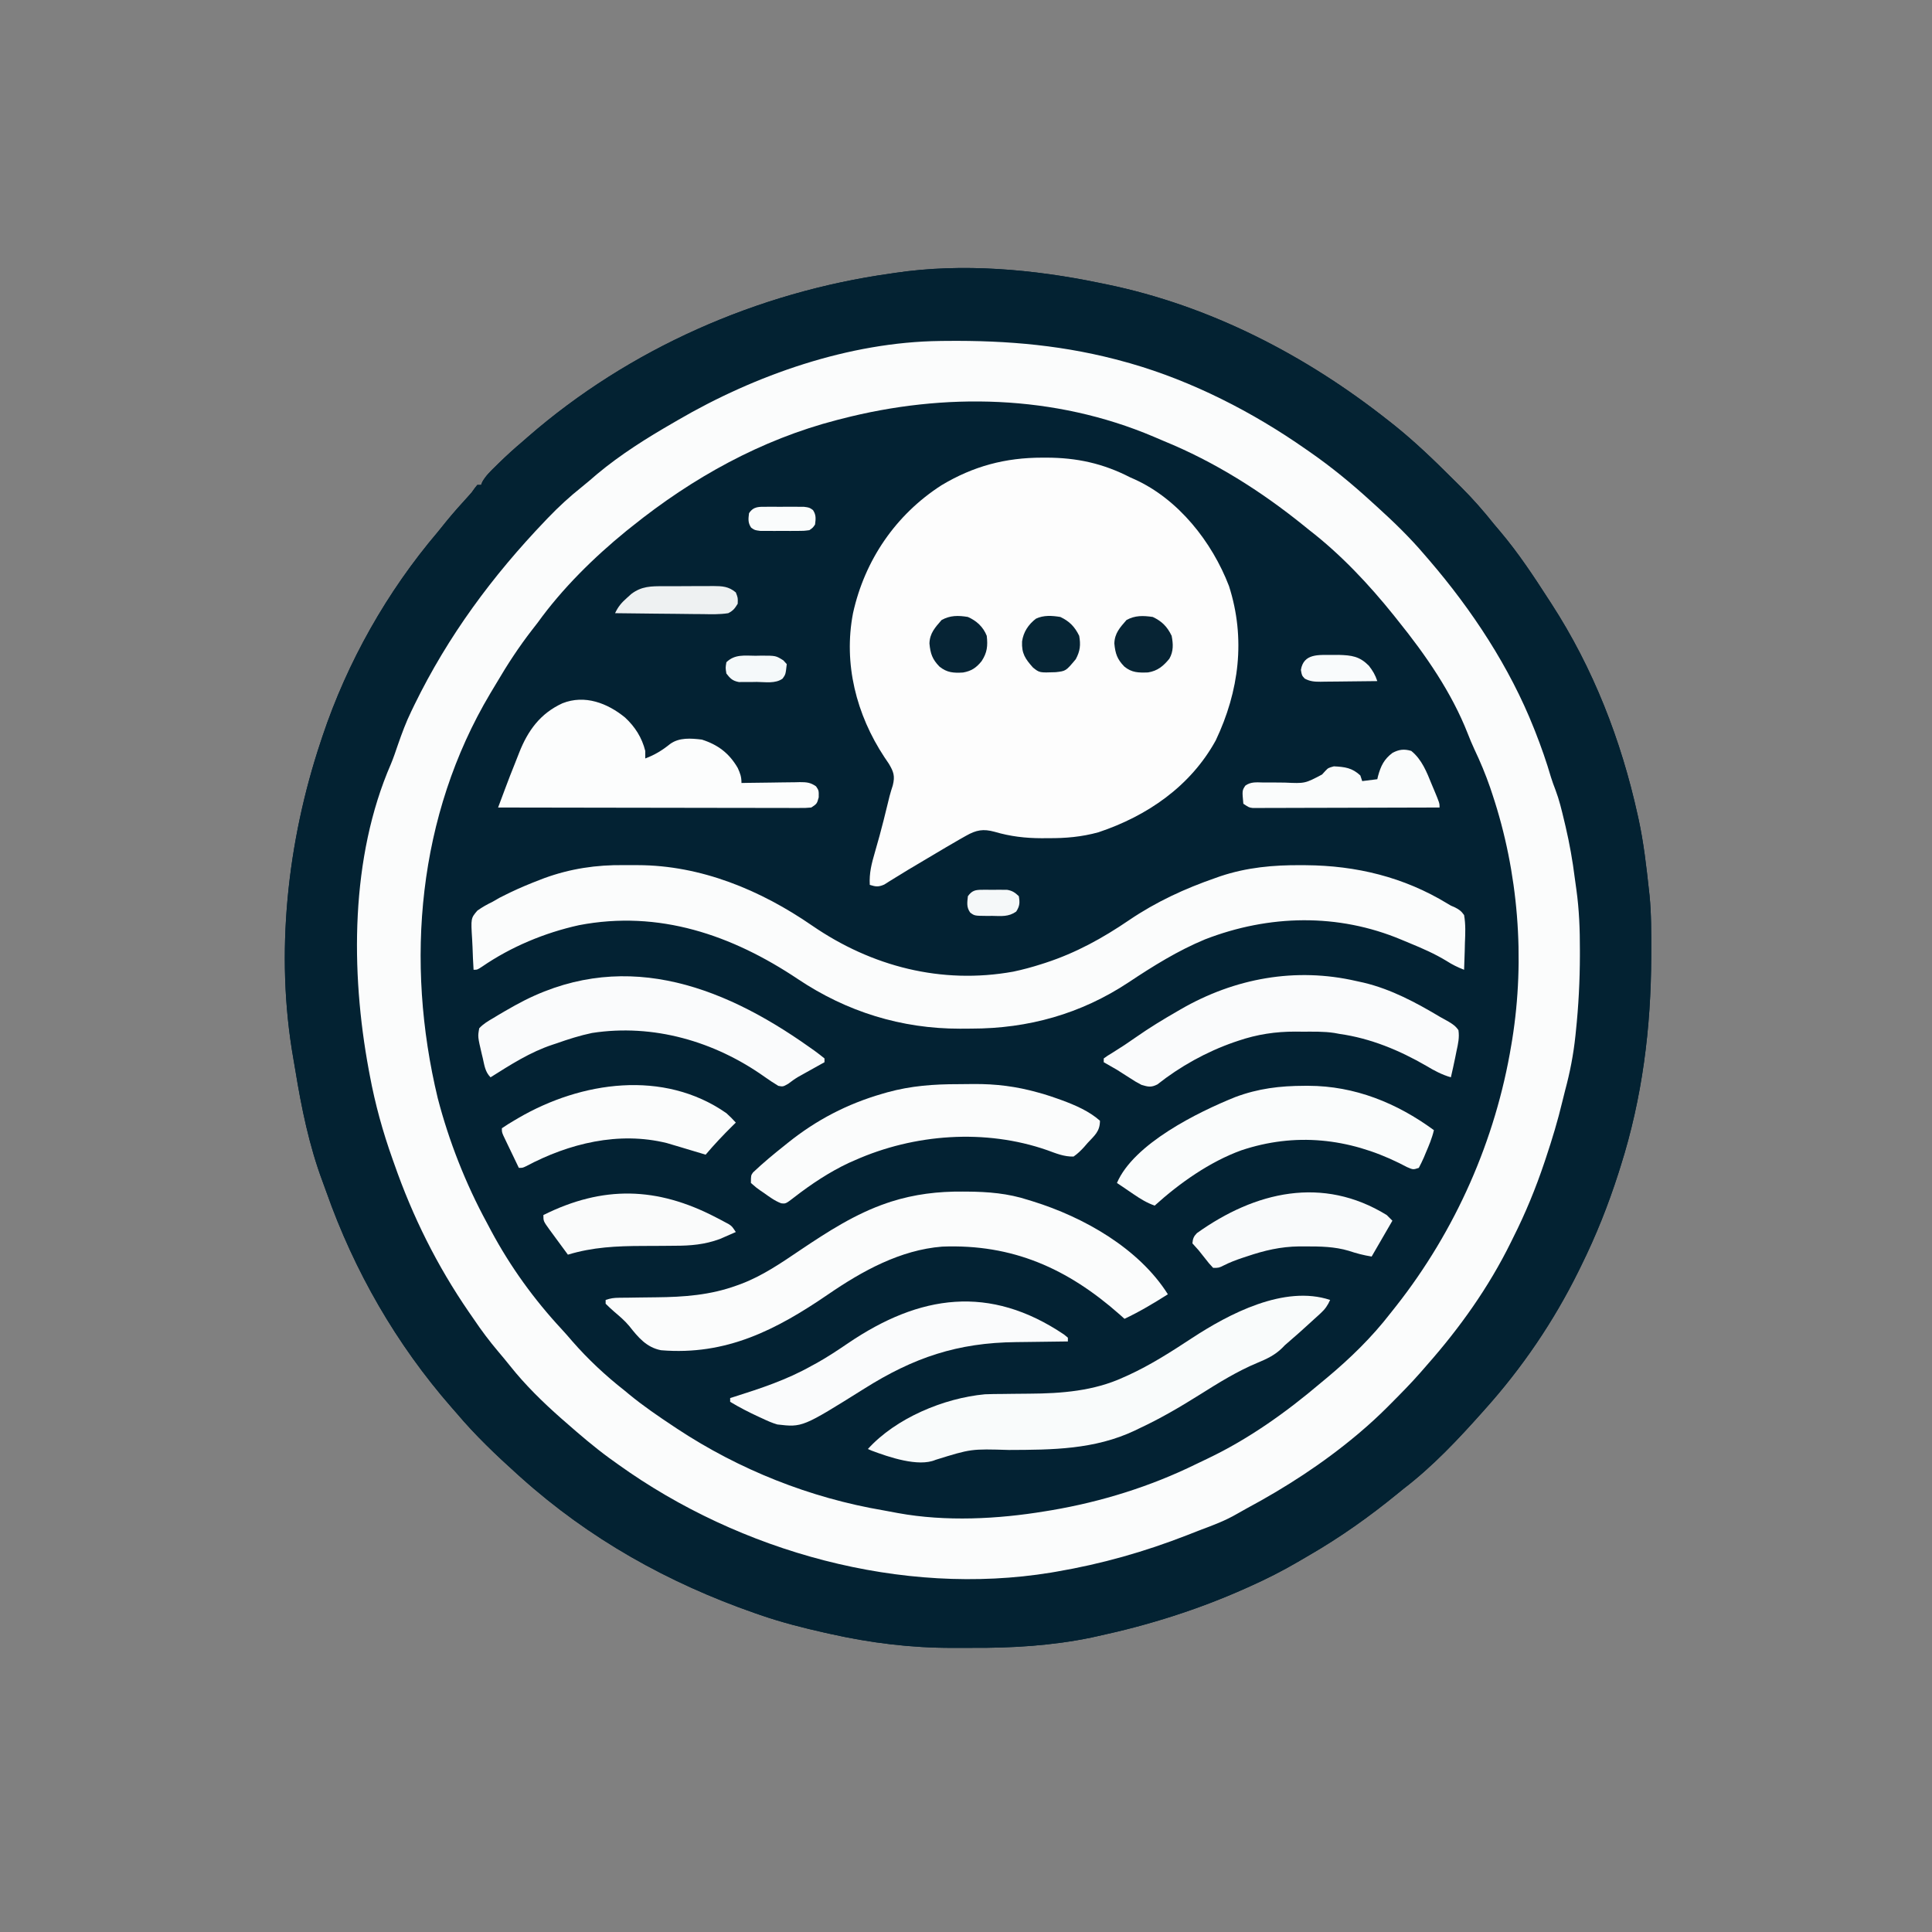 <?xml version="1.0" encoding="UTF-8"?>
<svg version="1.1" xmlns="http://www.w3.org/2000/svg" width="1024" height="1024">
    <rect width="100%" height="100%" fill="#808080" stroke="none"/>
    <path d="M0 0 C1.091 0.222 2.182 0.443 3.306 0.672 C58.363 11.991 109.116 38.294 153 73 C154.018 73.803 155.037 74.606 156.086 75.434 C166.884 84.112 176.878 93.691 186.665 103.479 C188.192 105.005 189.728 106.522 191.264 108.039 C197.628 114.368 203.408 120.967 209 128 C210.048 129.248 211.101 130.492 212.16 131.73 C221.792 143.135 229.92 155.467 238 168 C238.427 168.656 238.853 169.312 239.292 169.988 C261.473 204.218 276.239 242.266 285 282 C285.16 282.722 285.321 283.444 285.486 284.188 C288.188 296.636 289.629 309.347 291 322 C291.099 322.89 291.199 323.78 291.301 324.697 C292.263 334.486 292.201 344.298 292.188 354.125 C292.186 355.06 292.185 355.995 292.184 356.958 C292.086 394.82 287.453 431.825 276 468 C275.427 469.817 275.427 469.817 274.843 471.67 C269.399 488.694 262.922 504.982 255 521 C254.561 521.896 254.122 522.792 253.669 523.716 C240.543 550.289 223.797 574.949 204 597 C203.55 597.506 203.101 598.012 202.638 598.533 C189.811 612.929 176.326 627.259 161 639 C159.877 639.908 158.758 640.82 157.641 641.734 C142.755 653.892 127.337 664.839 110.683 674.451 C108.713 675.588 106.749 676.737 104.79 677.893 C96.542 682.725 88.103 686.972 79.375 690.875 C78.714 691.172 78.053 691.47 77.371 691.776 C52.018 703.137 25.948 711.326 -1.188 717.188 C-2.795 717.545 -2.795 717.545 -4.435 717.909 C-25.278 722.231 -46.404 723.505 -67.644 723.391 C-71.197 723.375 -74.75 723.391 -78.303 723.41 C-100.303 723.43 -121.551 720.796 -143 716 C-143.873 715.806 -144.746 715.613 -145.645 715.414 C-157.275 712.81 -168.733 709.901 -180 706 C-180.945 705.674 -181.89 705.349 -182.864 705.013 C-228.916 688.969 -270.675 665.611 -307 633 C-307.556 632.501 -308.113 632.003 -308.686 631.489 C-320.032 621.277 -331.16 610.685 -341 599 C-341.866 598.011 -342.733 597.023 -343.625 596.004 C-372.968 562.456 -395.229 523.719 -410.049 481.676 C-410.689 479.876 -411.343 478.081 -412.011 476.291 C-419.151 457.163 -423.212 437.251 -426.483 417.148 C-426.823 415.079 -427.175 413.011 -427.54 410.945 C-437.262 355.537 -430.708 296.082 -413 243 C-412.685 242.045 -412.369 241.091 -412.044 240.107 C-398.884 200.811 -377.864 163.59 -351 132 C-349.435 130.064 -347.873 128.127 -346.312 126.188 C-342.658 121.728 -338.847 117.436 -334.945 113.191 C-332.973 111.047 -332.973 111.047 -331.367 108.715 C-330.916 108.149 -330.465 107.583 -330 107 C-329.34 107 -328.68 107 -328 107 C-327.786 106.46 -327.572 105.92 -327.352 105.363 C-325.514 102.15 -323.003 99.751 -320.375 97.188 C-319.832 96.652 -319.288 96.116 -318.728 95.565 C-314.619 91.542 -310.395 87.708 -306 84 C-304.658 82.824 -304.658 82.824 -303.289 81.625 C-249.577 34.835 -181.354 4.847 -111 -5 C-110.23 -5.117 -109.461 -5.234 -108.668 -5.355 C-72.96 -10.691 -35.095 -7.3 0 0 Z " fill="#032233" transform="translate(583,150)"/>
    <path d="M0 0 C1.091 0.222 2.182 0.443 3.306 0.672 C58.363 11.991 109.116 38.294 153 73 C154.018 73.803 155.037 74.606 156.086 75.434 C166.884 84.112 176.878 93.691 186.665 103.479 C188.192 105.005 189.728 106.522 191.264 108.039 C197.628 114.368 203.408 120.967 209 128 C210.048 129.248 211.101 130.492 212.16 131.73 C221.792 143.135 229.92 155.467 238 168 C238.427 168.656 238.853 169.312 239.292 169.988 C261.473 204.218 276.239 242.266 285 282 C285.16 282.722 285.321 283.444 285.486 284.188 C288.188 296.636 289.629 309.347 291 322 C291.099 322.89 291.199 323.78 291.301 324.697 C292.263 334.486 292.201 344.298 292.188 354.125 C292.186 355.06 292.185 355.995 292.184 356.958 C292.086 394.82 287.453 431.825 276 468 C275.427 469.817 275.427 469.817 274.843 471.67 C269.399 488.694 262.922 504.982 255 521 C254.561 521.896 254.122 522.792 253.669 523.716 C240.543 550.289 223.797 574.949 204 597 C203.55 597.506 203.101 598.012 202.638 598.533 C189.811 612.929 176.326 627.259 161 639 C159.877 639.908 158.758 640.82 157.641 641.734 C142.755 653.892 127.337 664.839 110.683 674.451 C108.713 675.588 106.749 676.737 104.79 677.893 C96.542 682.725 88.103 686.972 79.375 690.875 C78.714 691.172 78.053 691.47 77.371 691.776 C52.018 703.137 25.948 711.326 -1.188 717.188 C-2.795 717.545 -2.795 717.545 -4.435 717.909 C-25.278 722.231 -46.404 723.505 -67.644 723.391 C-71.197 723.375 -74.75 723.391 -78.303 723.41 C-100.303 723.43 -121.551 720.796 -143 716 C-143.873 715.806 -144.746 715.613 -145.645 715.414 C-157.275 712.81 -168.733 709.901 -180 706 C-180.945 705.674 -181.89 705.349 -182.864 705.013 C-228.916 688.969 -270.675 665.611 -307 633 C-307.556 632.501 -308.113 632.003 -308.686 631.489 C-320.032 621.277 -331.16 610.685 -341 599 C-341.866 598.011 -342.733 597.023 -343.625 596.004 C-372.968 562.456 -395.229 523.719 -410.049 481.676 C-410.689 479.876 -411.343 478.081 -412.011 476.291 C-419.151 457.163 -423.212 437.251 -426.483 417.148 C-426.823 415.079 -427.175 413.011 -427.54 410.945 C-437.262 355.537 -430.708 296.082 -413 243 C-412.685 242.045 -412.369 241.091 -412.044 240.107 C-398.884 200.811 -377.864 163.59 -351 132 C-349.435 130.064 -347.873 128.127 -346.312 126.188 C-342.658 121.728 -338.847 117.436 -334.945 113.191 C-332.973 111.047 -332.973 111.047 -331.367 108.715 C-330.916 108.149 -330.465 107.583 -330 107 C-329.34 107 -328.68 107 -328 107 C-327.786 106.46 -327.572 105.92 -327.352 105.363 C-325.514 102.15 -323.003 99.751 -320.375 97.188 C-319.832 96.652 -319.288 96.116 -318.728 95.565 C-314.619 91.542 -310.395 87.708 -306 84 C-304.658 82.824 -304.658 82.824 -303.289 81.625 C-249.577 34.835 -181.354 4.847 -111 -5 C-110.23 -5.117 -109.461 -5.234 -108.668 -5.355 C-72.96 -10.691 -35.095 -7.3 0 0 Z M-127 36 C-128.925 36.366 -130.851 36.731 -132.777 37.094 C-163.467 43.173 -193.95 55.427 -221 71 C-221.682 71.389 -222.364 71.778 -223.067 72.179 C-255.486 90.723 -285.759 114.425 -310 143 C-310.857 143.968 -311.714 144.936 -312.598 145.934 C-330.052 165.732 -344.572 187.747 -357 211 C-357.34 211.634 -357.68 212.269 -358.03 212.922 C-365.837 227.644 -371.986 243.118 -377 259 C-377.498 260.459 -377.998 261.917 -378.5 263.375 C-385.014 283.092 -389.441 303.403 -392 324 C-392.096 324.705 -392.191 325.409 -392.29 326.135 C-393.358 335.006 -393.244 343.953 -393.25 352.875 C-393.251 353.761 -393.251 354.648 -393.252 355.561 C-393.207 392.801 -387.089 429.691 -375.062 464.938 C-374.656 466.134 -374.249 467.331 -373.829 468.564 C-371.364 475.621 -368.547 482.39 -365.346 489.144 C-364.283 491.4 -363.279 493.652 -362.34 495.961 C-355.047 513.717 -345.019 530.319 -334 546 C-333.587 546.596 -333.173 547.192 -332.747 547.806 C-327.172 555.839 -321.314 563.527 -315 571 C-314.122 572.065 -313.244 573.13 -312.367 574.195 C-301.971 586.702 -290.645 598.824 -277.77 608.813 C-274.943 611.045 -272.211 613.364 -269.473 615.703 C-263.355 620.848 -256.918 625.401 -250.25 629.812 C-249.672 630.196 -249.094 630.58 -248.499 630.975 C-210.219 656.303 -167.064 673.459 -122 682 C-120.44 682.301 -120.44 682.301 -118.848 682.607 C-70.35 691.582 -17.323 686.536 29 670 C30.072 669.618 31.145 669.235 32.25 668.841 C72.455 654.401 109.704 634.364 141.383 605.371 C143.48 603.471 145.603 601.617 147.746 599.77 C159.13 589.826 169.719 578.924 179 567 C180.02 565.765 181.043 564.534 182.07 563.305 C189.349 554.567 195.948 545.626 202 536 C202.36 535.436 202.72 534.872 203.09 534.291 C224.057 501.267 237.799 464.896 247 427 C247.239 426.066 247.479 425.131 247.725 424.169 C249.956 415.123 251.211 406.06 252.188 396.812 C252.273 396.003 252.359 395.193 252.448 394.359 C256.126 358.673 255.304 322.844 246.482 287.936 C246.008 286.031 245.574 284.117 245.141 282.203 C241.312 265.746 235.909 249.417 229 234 C228.445 232.688 227.892 231.376 227.34 230.062 C220.184 213.246 211.635 196.889 201 182 C199.884 180.401 199.884 180.401 198.746 178.77 C189.441 165.496 179.818 152.544 168.637 140.785 C166.5 138.528 164.45 136.242 162.438 133.875 C156.256 126.744 149.447 120.034 142.258 113.922 C140.482 112.41 138.734 110.879 136.992 109.328 C128.13 101.497 118.802 94.607 109 88 C108.213 87.467 107.426 86.935 106.616 86.386 C97.517 80.256 88.291 74.435 78.688 69.125 C77.937 68.709 77.186 68.293 76.413 67.865 C64.024 61.158 51.093 55.603 38 50.438 C37.286 50.156 36.572 49.874 35.837 49.583 C23.437 44.714 11.049 40.768 -2 38 C-2.869 37.811 -3.739 37.623 -4.635 37.429 C-26.28 32.809 -47.807 30.404 -69.938 30.5 C-70.996 30.501 -72.054 30.502 -73.145 30.503 C-91.587 30.558 -108.953 32.217 -127 36 Z " fill="#032232" transform="translate(583,150)"/>
    <path d="M0 0 C0.982 -0.013 1.963 -0.025 2.975 -0.038 C35.964 -0.376 66.844 2.32 98.73 11.273 C99.754 11.558 99.754 11.558 100.798 11.849 C133.747 21.302 165.732 37.679 193.73 57.273 C194.375 57.72 195.019 58.166 195.683 58.625 C207.387 66.738 218.231 75.657 228.73 85.273 C229.722 86.172 230.715 87.071 231.707 87.969 C240.537 95.979 249.007 104.18 256.73 113.273 C257.576 114.253 258.422 115.233 259.293 116.242 C281.958 142.605 301.876 172.869 314.73 205.273 C314.996 205.941 315.261 206.608 315.534 207.295 C318.629 215.168 321.407 223.085 323.773 231.211 C324.481 233.474 325.292 235.706 326.156 237.914 C328.15 243.163 329.433 248.568 330.73 254.023 C330.992 255.122 331.254 256.22 331.524 257.351 C333.62 266.361 335.237 275.38 336.382 284.558 C336.646 286.618 336.937 288.676 337.239 290.731 C338.742 301.477 339.128 312.055 339.105 322.898 C339.106 323.797 339.106 324.696 339.106 325.621 C339.08 339.122 338.396 352.472 336.98 365.898 C336.902 366.666 336.824 367.434 336.743 368.224 C335.699 378.168 333.861 387.656 331.252 397.302 C330.732 399.267 330.249 401.238 329.779 403.215 C327.388 413.234 324.433 423.007 321.168 432.773 C320.908 433.553 320.649 434.334 320.381 435.137 C315.744 448.983 310.302 462.222 303.73 475.273 C303.321 476.105 302.912 476.937 302.49 477.794 C290.808 501.484 275.518 522.99 258.066 542.758 C256.894 544.088 255.733 545.428 254.574 546.77 C249.655 552.379 244.43 557.675 239.168 562.961 C238.459 563.674 237.751 564.387 237.021 565.122 C232.42 569.709 227.683 574.07 222.73 578.273 C222.182 578.74 221.633 579.206 221.068 579.686 C202.902 594.913 183.264 607.64 162.396 618.826 C160.738 619.726 159.092 620.647 157.464 621.6 C151.165 625.282 144.559 627.743 137.73 630.273 C135.449 631.164 133.169 632.058 130.891 632.957 C108.278 641.774 85.689 648.179 61.73 652.273 C60.28 652.523 60.28 652.523 58.8 652.778 C-20.223 665.693 -105.936 641.829 -170.499 595.549 C-171.083 595.128 -171.667 594.707 -172.27 594.273 C-173.315 593.524 -174.36 592.776 -175.438 592.004 C-183.401 586.165 -190.854 579.782 -198.27 573.273 C-199.145 572.512 -200.02 571.75 -200.922 570.965 C-210.69 562.336 -219.986 553.249 -228.086 543.023 C-230.044 540.557 -232.056 538.146 -234.094 535.746 C-238.851 530.13 -243.171 524.38 -247.27 518.273 C-248.149 517.001 -249.029 515.729 -249.91 514.457 C-266.603 490.147 -279.559 464.11 -289.27 436.273 C-289.58 435.405 -289.89 434.536 -290.21 433.641 C-295.408 419.036 -299.43 404.511 -302.27 389.273 C-302.455 388.288 -302.64 387.303 -302.832 386.289 C-312.484 334.165 -312.617 273.665 -291.07 224.198 C-289.666 220.822 -288.517 217.357 -287.332 213.898 C-285.231 207.884 -283.069 202.004 -280.27 196.273 C-279.718 195.131 -279.166 193.989 -278.598 192.812 C-260.766 156.295 -237.296 124.566 -209.27 95.273 C-208.77 94.751 -208.271 94.228 -207.757 93.69 C-202.165 87.871 -196.372 82.524 -190.055 77.504 C-187.231 75.243 -184.507 72.888 -181.77 70.523 C-169.266 60.096 -155.366 51.372 -141.27 43.273 C-140.607 42.886 -139.945 42.499 -139.263 42.1 C-97.975 18.005 -48.227 0.564 0 0 Z M-52.27 41.273 C-53.147 41.498 -54.024 41.722 -54.927 41.953 C-94.882 52.32 -131.21 72.51 -163.27 98.273 C-164.272 99.07 -165.275 99.867 -166.309 100.688 C-183.523 114.722 -200.293 131.237 -213.27 149.273 C-214.238 150.531 -215.211 151.785 -216.188 153.035 C-223.172 162.03 -229.289 171.378 -235.048 181.198 C-236.144 183.059 -237.259 184.906 -238.383 186.75 C-276.935 251.493 -283.629 329.027 -266.27 401.273 C-260.379 423.985 -251.47 446.662 -240.27 467.273 C-239.493 468.74 -238.717 470.206 -237.941 471.672 C-227.758 490.674 -215.191 508.044 -200.523 523.836 C-198.613 525.902 -196.776 528.003 -194.957 530.148 C-186.554 539.777 -177.317 548.39 -167.27 556.273 C-166.496 556.914 -165.723 557.555 -164.926 558.215 C-157.402 564.422 -149.388 569.883 -141.27 575.273 C-140.638 575.694 -140.007 576.114 -139.356 576.547 C-106.466 598.253 -68.954 613.197 -30.108 619.786 C-27.5 620.234 -24.906 620.73 -22.309 621.238 C2.951 625.851 30.538 624.448 55.73 620.273 C56.848 620.091 57.966 619.908 59.118 619.72 C85.51 615.229 111.567 607.129 135.621 595.31 C137.691 594.293 139.773 593.307 141.859 592.324 C163.666 581.916 183.347 567.873 201.73 552.273 C202.824 551.366 203.918 550.458 205.012 549.551 C217.411 539.19 228.836 528.078 238.73 515.273 C239.724 514.02 240.717 512.768 241.711 511.516 C273.212 471.482 294.394 423.583 302.73 373.273 C302.893 372.311 303.055 371.349 303.222 370.357 C310.143 327.256 306.502 281.594 292.73 240.273 C292.126 238.46 292.126 238.46 291.51 236.609 C289.1 229.633 286.304 222.967 283.137 216.302 C281.876 213.586 280.741 210.865 279.66 208.074 C271.11 186.269 257.358 166.42 242.73 148.273 C241.996 147.347 241.261 146.42 240.504 145.465 C227.302 129.021 212.431 113.186 195.73 100.273 C194.713 99.451 193.696 98.629 192.648 97.781 C170.107 79.583 145.541 64.063 118.667 53.07 C116.816 52.309 114.98 51.511 113.145 50.711 C60.652 28.462 2.389 27.157 -52.27 41.273 Z " fill="#FBFCFC" transform="translate(498.27,180.727)"/>
    <path d="M0 0 C0.706 -0.001 1.411 -0.003 2.139 -0.004 C18.281 0.022 32.157 3.035 46.562 10.438 C47.363 10.792 48.164 11.146 48.988 11.512 C72.179 22.053 89.947 44.632 98.941 68.023 C107.9 95.858 104.324 123.777 91.938 149.859 C78.541 174.206 55.613 189.93 29.707 198.578 C20.748 201.026 12.415 201.75 3.125 201.688 C1.975 201.695 0.824 201.703 -0.361 201.711 C-8.978 201.691 -16.98 200.753 -25.25 198.312 C-31.326 196.645 -35.02 197.338 -40.465 200.438 C-41.6 201.078 -42.736 201.719 -43.906 202.379 C-45.084 203.063 -46.261 203.75 -47.438 204.438 C-48.555 205.086 -49.673 205.734 -50.825 206.402 C-54.227 208.396 -57.616 210.413 -61 212.438 C-64.379 214.452 -67.759 216.466 -71.145 218.469 C-73.369 219.799 -75.578 221.154 -77.773 222.531 C-79.353 223.506 -79.353 223.506 -80.965 224.5 C-81.899 225.089 -82.834 225.678 -83.797 226.285 C-86.866 227.624 -88.295 227.433 -91.438 226.438 C-91.799 220.273 -90.472 215.144 -88.75 209.25 C-88.197 207.297 -87.647 205.344 -87.098 203.391 C-86.819 202.404 -86.541 201.417 -86.254 200.4 C-84.759 194.976 -83.425 189.513 -82.087 184.048 C-81.899 183.281 -81.71 182.513 -81.516 181.723 C-81.338 180.994 -81.161 180.266 -80.979 179.516 C-80.467 177.552 -79.854 175.616 -79.234 173.684 C-78.023 168.747 -78.758 166.587 -81.328 162.238 C-82.109 161.072 -82.896 159.909 -83.688 158.75 C-98.559 136.226 -105.506 109.212 -100.31 82.375 C-94.108 54.321 -77.675 30.21 -53.416 14.624 C-36.557 4.517 -19.602 -0.004 0 0 Z " fill="#FDFDFD" transform="translate(552.438,242.562)"/>
    <path d="M0 0 C2.418 0.029 4.833 0.021 7.25 0.008 C40.783 0.054 72.44 13.237 99.731 32.049 C131.297 53.756 168.297 63.301 206.286 56.467 C211.377 55.403 216.336 54.055 221.286 52.467 C222.015 52.233 222.745 52 223.496 51.76 C239.616 46.484 253.769 38.683 267.741 29.156 C282.059 19.451 297.279 12.426 313.598 6.779 C314.403 6.493 315.207 6.208 316.036 5.913 C330.09 1.204 344.254 -0.097 358.973 0.029 C359.755 0.033 360.537 0.036 361.342 0.04 C388.1 0.22 413.417 6.336 436.47 20.397 C438.277 21.513 438.277 21.513 440.294 22.327 C442.599 23.497 443.794 24.337 445.286 26.467 C446.156 31.412 445.944 36.286 445.723 41.279 C445.688 42.653 445.656 44.028 445.627 45.402 C445.545 48.759 445.43 52.112 445.286 55.467 C441.918 54.156 439.005 52.745 435.973 50.779 C429.751 46.998 423.208 44.128 416.489 41.371 C415.021 40.768 413.556 40.158 412.094 39.539 C378.415 25.394 341.839 26.241 307.997 39.342 C293.539 45.341 280.416 53.52 267.423 62.162 C242.214 78.847 214.307 86.656 184.111 86.652 C182.119 86.654 180.127 86.673 178.135 86.691 C147.053 86.737 118.023 77.698 92.286 60.467 C57.279 37.041 18.519 23.675 -23.883 31.842 C-41.996 35.84 -59.856 43.273 -75.175 53.795 C-77.714 55.467 -77.714 55.467 -79.714 55.467 C-79.963 51.466 -80.144 47.468 -80.264 43.461 C-80.314 42.101 -80.382 40.742 -80.469 39.385 C-81.169 28.171 -81.169 28.171 -77.705 24.112 C-75.124 22.271 -72.568 20.841 -69.714 19.467 C-68.444 18.738 -67.175 18.009 -65.906 17.279 C-64.702 16.663 -63.492 16.059 -62.277 15.467 C-61.606 15.138 -60.936 14.808 -60.245 14.469 C-55.036 11.977 -49.737 9.766 -44.339 7.717 C-43.647 7.447 -42.954 7.178 -42.24 6.9 C-28.439 1.866 -14.636 -0.192 0 0 Z " fill="#FBFCFC" transform="translate(330.714,458.533)"/>
    <path d="M0 0 C0.722 0.003 1.443 0.007 2.186 0.01 C13.461 0.086 23.924 0.933 34.688 4.438 C35.489 4.684 36.29 4.931 37.116 5.185 C64.035 13.538 93.299 30.052 108.688 54.438 C101.183 59.178 93.733 63.66 85.688 67.438 C84.45 66.33 84.45 66.33 83.188 65.199 C55.529 40.757 26.349 27.708 -10.943 29.172 C-33.138 30.919 -53.339 42.116 -71.312 54.438 C-98.864 73.293 -125.42 86.97 -159.965 84.089 C-167.688 82.586 -172.107 77.213 -176.787 71.276 C-179.157 68.419 -181.93 66.087 -184.75 63.688 C-186.311 62.315 -187.847 60.912 -189.312 59.438 C-189.312 58.778 -189.312 58.117 -189.312 57.438 C-186.619 56.54 -185.03 56.305 -182.263 56.28 C-181.45 56.27 -180.638 56.259 -179.801 56.249 C-178.923 56.241 -178.045 56.234 -177.141 56.227 C-175.259 56.198 -173.378 56.17 -171.496 56.141 C-168.548 56.1 -165.599 56.063 -162.651 56.036 C-147.796 55.89 -133.852 54.901 -119.75 49.75 C-118.692 49.368 -118.692 49.368 -117.612 48.978 C-106.181 44.673 -96.222 37.805 -86.156 31.012 C-71.687 21.278 -56.791 11.682 -40.188 6.062 C-39.521 5.836 -38.854 5.609 -38.167 5.376 C-25.507 1.364 -13.185 -0.121 0 0 Z " fill="#FBFCFC" transform="translate(510.312,631.562)"/>
    <path d="M0 0 C-1.3 2.896 -2.635 4.852 -4.977 6.988 C-5.853 7.795 -5.853 7.795 -6.748 8.619 C-7.367 9.178 -7.987 9.737 -8.625 10.312 C-9.258 10.891 -9.891 11.47 -10.543 12.067 C-14.421 15.603 -18.309 19.129 -22.309 22.527 C-24.003 23.963 -24.003 23.963 -25.473 25.504 C-29.285 29.238 -33.492 31.22 -38.375 33.25 C-49.318 37.803 -59.164 43.956 -69.18 50.25 C-79.557 56.764 -89.895 62.814 -101 68 C-101.834 68.406 -102.668 68.812 -103.527 69.23 C-124.904 79.32 -147.205 79.438 -170.309 79.511 C-190.34 78.904 -190.34 78.904 -209.125 84.75 C-218.218 88.703 -234.066 83.227 -243.008 79.871 C-243.994 79.44 -243.994 79.44 -245 79 C-230.118 62.595 -204.725 52.027 -183 50 C-179.838 49.861 -176.68 49.84 -173.516 49.824 C-171.673 49.801 -169.831 49.777 -167.988 49.752 C-165.139 49.717 -162.29 49.688 -159.441 49.674 C-142.366 49.577 -125.217 48.261 -109.5 41 C-108.645 40.62 -107.791 40.239 -106.91 39.848 C-95.139 34.445 -84.247 27.463 -73.445 20.362 C-53.62 7.352 -24.271 -8.09 0 0 Z " fill="#F9FBFB" transform="translate(705,689)"/>
    <path d="M0 0 C5.285 4.911 8.929 10.652 10.688 17.688 C10.688 19.008 10.688 20.328 10.688 21.688 C15.782 19.777 19.65 17.402 23.891 13.992 C28.735 10.475 35.01 11.009 40.688 11.688 C49.23 14.41 55.182 18.931 59.688 26.688 C61.041 29.659 61.688 31.399 61.688 34.688 C63.337 34.656 63.337 34.656 65.021 34.624 C69.105 34.552 73.19 34.506 77.276 34.468 C79.043 34.448 80.811 34.42 82.578 34.386 C85.12 34.337 87.661 34.315 90.203 34.297 C91.386 34.266 91.386 34.266 92.593 34.234 C96.16 34.233 98.275 34.395 101.222 36.485 C102.688 38.688 102.688 38.688 102.625 42.312 C101.688 45.688 101.688 45.688 98.688 47.688 C95.726 47.934 95.726 47.934 92.025 47.928 C91.344 47.93 90.664 47.931 89.963 47.933 C87.678 47.936 85.393 47.925 83.109 47.915 C81.473 47.914 79.837 47.914 78.201 47.915 C73.755 47.916 69.309 47.904 64.863 47.89 C60.219 47.878 55.574 47.877 50.93 47.874 C42.132 47.868 33.335 47.852 24.538 47.832 C14.524 47.809 4.509 47.798 -5.505 47.788 C-26.108 47.767 -46.71 47.732 -67.312 47.688 C-66.356 45.13 -65.399 42.573 -64.441 40.016 C-64.173 39.296 -63.904 38.577 -63.627 37.836 C-61.905 33.241 -60.159 28.659 -58.301 24.117 C-57.569 22.318 -56.862 20.509 -56.168 18.695 C-51.541 6.914 -44.945 -2.185 -33.203 -7.562 C-21.352 -12.264 -9.349 -7.65 0 0 Z " fill="#FCFDFD" transform="translate(331.312,380.312)"/>
    <path d="M0 0 C1.908 0.418 1.908 0.418 3.855 0.844 C18.457 4.354 31.464 11.355 44.288 18.994 C45.779 19.87 47.298 20.699 48.82 21.52 C51.05 22.867 52.526 23.853 54 26 C54.584 29.851 53.837 33.228 53 37 C52.621 38.893 52.621 38.893 52.234 40.824 C51.532 44.228 50.786 47.615 50 51 C45.223 49.609 41.234 47.482 37 44.938 C22.673 36.647 7.436 30.324 -9 28 C-9.923 27.829 -10.847 27.659 -11.798 27.483 C-17.403 26.637 -23.03 26.815 -28.688 26.812 C-30.512 26.794 -30.512 26.794 -32.373 26.775 C-42.994 26.758 -52.638 28.22 -62.688 31.625 C-63.449 31.882 -64.211 32.138 -64.996 32.402 C-79.615 37.509 -93.443 45.188 -105.578 54.777 C-108.891 56.45 -110.472 56.056 -114 55 C-117.184 53.293 -117.184 53.293 -120.438 51.188 C-121.575 50.461 -122.713 49.736 -123.852 49.012 C-124.891 48.348 -125.93 47.684 -127 47 C-129.316 45.631 -131.651 44.311 -134 43 C-134 42.34 -134 41.68 -134 41 C-132.051 39.59 -132.051 39.59 -129.312 37.938 C-125.023 35.291 -120.865 32.536 -116.75 29.625 C-109.72 24.701 -102.438 20.276 -95 16 C-94.4 15.651 -93.799 15.301 -93.181 14.941 C-64.641 -1.546 -32.286 -7.47 0 0 Z " fill="#FAFBFC" transform="translate(719,520)"/>
    <path d="M0 0 C0.915 0.645 1.83 1.289 2.773 1.953 C4.559 3.244 6.29 4.611 8 6 C8 6.66 8 7.32 8 8 C6.915 8.603 5.829 9.207 4.711 9.828 C3.266 10.635 1.82 11.443 0.375 12.25 C-0.338 12.646 -1.051 13.041 -1.785 13.449 C-2.488 13.842 -3.19 14.236 -3.914 14.641 C-4.61 15.029 -5.307 15.418 -6.024 15.818 C-7.862 16.918 -9.51 18.125 -11.211 19.422 C-14 21 -14 21 -16.469 20.531 C-18.947 19.032 -21.346 17.457 -23.705 15.776 C-50.199 -3.057 -82.772 -12.522 -115.238 -7.499 C-121.659 -6.152 -127.823 -4.189 -134 -2 C-135.022 -1.664 -135.022 -1.664 -136.064 -1.32 C-148.006 2.616 -158.422 9.338 -169 16 C-171.884 13.116 -172.244 9.672 -173.125 5.812 C-173.307 5.069 -173.489 4.326 -173.676 3.561 C-175.796 -5.533 -175.796 -5.533 -175 -10 C-172.821 -12.345 -170.254 -13.839 -167.5 -15.438 C-166.73 -15.906 -165.959 -16.375 -165.166 -16.858 C-162.797 -18.277 -160.407 -19.647 -158 -21 C-157.312 -21.389 -156.624 -21.778 -155.915 -22.179 C-100.915 -52.693 -47.777 -33.914 0 0 Z " fill="#FAFBFC" transform="translate(429,555)"/>
    <path d="M0 0 C2.738 -0.004 5.475 -0.041 8.213 -0.079 C20.022 -0.155 30.77 1.181 42.139 4.371 C43.151 4.653 44.164 4.936 45.207 5.227 C47.65 5.962 50.05 6.76 52.452 7.621 C53.276 7.914 54.101 8.207 54.951 8.509 C62.07 11.147 69.402 14.293 75.139 19.371 C75.139 25.078 72.321 27.143 68.577 31.183 C67.968 31.889 67.358 32.595 66.731 33.322 C64.954 35.253 63.309 36.893 61.139 38.371 C56.144 38.509 51.867 36.697 47.202 34.996 C14.373 23.534 -23.337 26.313 -54.861 40.371 C-55.841 40.799 -56.82 41.227 -57.83 41.667 C-68.064 46.448 -77.893 52.966 -86.819 59.89 C-91.404 63.425 -91.404 63.425 -93.845 63.134 C-97.304 61.824 -100.112 59.688 -103.111 57.558 C-103.761 57.119 -104.41 56.68 -105.08 56.228 C-106.939 54.914 -106.939 54.914 -109.861 52.371 C-109.861 48.371 -109.861 48.371 -108.716 46.765 C-103.337 41.663 -97.668 36.976 -91.861 32.371 C-91.342 31.953 -90.823 31.536 -90.288 31.106 C-75.106 18.921 -58.81 10.458 -40.111 5.058 C-39.272 4.816 -38.434 4.573 -37.57 4.323 C-25.013 0.86 -12.964 -0.002 0 0 Z " fill="#FBFCFC" transform="translate(507.861,574.629)"/>
    <path d="M0 0 C0.703 -0.002 1.405 -0.003 2.129 -0.005 C26.655 0.056 48.922 9.067 68.625 23.5 C67.639 27.786 65.984 31.658 64.25 35.688 C63.946 36.424 63.642 37.161 63.328 37.92 C62.511 39.818 61.575 41.664 60.625 43.5 C57.625 44.5 57.625 44.5 54.316 43.059 C52.938 42.356 51.562 41.648 50.188 40.938 C23.313 27.7 -4.988 24.679 -33.459 34.197 C-50.182 40.257 -66.213 51.592 -79.375 63.5 C-83.52 62.032 -86.873 59.973 -90.5 57.5 C-92.051 56.448 -92.051 56.448 -93.633 55.375 C-94.538 54.756 -95.443 54.138 -96.375 53.5 C-97.365 52.84 -98.355 52.18 -99.375 51.5 C-90.462 30.686 -56.466 13.933 -36.648 5.969 C-24.477 1.408 -12.968 0.024 0 0 Z " fill="#FAFCFC" transform="translate(691.375,575.5)"/>
    <path d="M0 0 C0.669 0.549 1.338 1.098 2.027 1.664 C2.027 2.324 2.027 2.984 2.027 3.664 C1.141 3.673 1.141 3.673 0.237 3.682 C-5.994 3.746 -12.225 3.831 -18.456 3.927 C-20.772 3.959 -23.088 3.988 -25.403 4.01 C-56.507 4.326 -79.725 12.197 -105.96 28.724 C-138.681 49.21 -138.681 49.21 -151.973 47.664 C-154.75 46.856 -157.301 45.718 -159.91 44.477 C-160.602 44.161 -161.295 43.845 -162.008 43.519 C-167.133 41.149 -172.134 38.581 -176.973 35.664 C-176.973 35.004 -176.973 34.344 -176.973 33.664 C-175.871 33.318 -175.871 33.318 -174.748 32.965 C-160.589 28.479 -146.937 23.968 -133.973 16.664 C-133.019 16.148 -132.065 15.633 -131.082 15.102 C-125.33 11.888 -119.91 8.287 -114.463 4.586 C-76.424 -21.223 -39.421 -26.563 0 0 Z " fill="#FAFBFC" transform="translate(563.973,707.336)"/>
    <path d="M0 0 C1.797 1.588 3.379 3.226 5 5 C4.432 5.557 3.863 6.114 3.277 6.688 C-1.709 11.615 -6.468 16.652 -11 22 C-11.559 21.83 -12.119 21.66 -12.695 21.484 C-15.461 20.648 -18.23 19.824 -21 19 C-22.733 18.478 -22.733 18.478 -24.5 17.945 C-25.696 17.592 -26.892 17.239 -28.125 16.875 C-29.241 16.542 -30.358 16.21 -31.508 15.867 C-57.05 9.524 -83.44 16.023 -106.145 28.117 C-108 29 -108 29 -110 29 C-111.506 25.878 -113.004 22.752 -114.5 19.625 C-114.929 18.736 -115.359 17.846 -115.801 16.93 C-116.41 15.654 -116.41 15.654 -117.031 14.352 C-117.408 13.566 -117.785 12.781 -118.174 11.971 C-119 10 -119 10 -119 8 C-116.777 6.482 -114.573 5.101 -112.25 3.75 C-111.566 3.348 -110.882 2.946 -110.178 2.532 C-76.982 -16.786 -33.336 -23.275 0 0 Z " fill="#FBFCFC" transform="translate(385,590)"/>
    <path d="M0 0 C0.99 0.99 1.98 1.98 3 3 C-0.63 9.27 -4.26 15.54 -8 22 C-12.492 21.251 -15.955 20.348 -20.188 18.938 C-27.678 16.72 -35.105 16.621 -42.875 16.625 C-44.604 16.623 -44.604 16.623 -46.368 16.621 C-56.324 16.748 -64.813 18.765 -74.188 21.938 C-74.955 22.19 -75.723 22.442 -76.514 22.701 C-79.951 23.853 -83.116 25.058 -86.363 26.691 C-89 28 -89 28 -92 28 C-94.191 25.664 -94.191 25.664 -96.562 22.625 C-99.632 18.68 -99.632 18.68 -103 15 C-102.784 12.548 -102.338 11.345 -100.609 9.578 C-69.714 -12.49 -33.975 -20.918 0 0 Z " fill="#F9FAFB" transform="translate(735,644)"/>
    <path d="M0 0 C0.827 0.428 1.654 0.856 2.506 1.297 C3.275 1.708 4.044 2.119 4.836 2.543 C5.52 2.908 6.203 3.273 6.908 3.649 C8.625 4.812 8.625 4.812 10.625 7.812 C8.817 8.614 7.003 9.403 5.188 10.188 C3.673 10.849 3.673 10.849 2.129 11.523 C-5.86 14.463 -13.341 15.094 -21.812 15.086 C-24.03 15.106 -26.247 15.127 -28.465 15.148 C-31.909 15.171 -35.353 15.187 -38.797 15.193 C-52.533 15.233 -65.179 15.799 -78.375 19.812 C-80.167 17.376 -81.959 14.938 -83.75 12.5 C-84.258 11.81 -84.766 11.119 -85.289 10.408 C-85.779 9.741 -86.269 9.074 -86.773 8.387 C-87.224 7.774 -87.674 7.161 -88.138 6.53 C-91.375 2.035 -91.375 2.035 -91.375 -1.188 C-59.762 -16.95 -31.148 -16.186 0 0 Z " fill="#FAFBFB" transform="translate(379.375,645.188)"/>
    <path d="M0 0 C5.64 4.549 8.226 11.285 10.875 17.812 C11.478 19.242 11.478 19.242 12.094 20.701 C15 27.675 15 27.675 15 30 C1.883 30.046 -11.234 30.082 -24.351 30.104 C-30.441 30.114 -36.532 30.128 -42.622 30.151 C-48.496 30.173 -54.371 30.185 -60.245 30.19 C-62.489 30.193 -64.734 30.201 -66.978 30.211 C-70.115 30.226 -73.251 30.228 -76.388 30.227 C-77.788 30.238 -77.788 30.238 -79.217 30.249 C-80.071 30.246 -80.925 30.243 -81.805 30.241 C-82.547 30.242 -83.289 30.244 -84.054 30.246 C-86 30 -86 30 -89 28 C-89.666 21.01 -89.666 21.01 -87.941 18.393 C-85.003 16.284 -82.027 16.657 -78.551 16.734 C-77.048 16.732 -75.544 16.728 -74.041 16.723 C-71.682 16.731 -69.324 16.75 -66.965 16.791 C-56.325 17.288 -56.325 17.288 -47.27 12.496 C-46.406 11.548 -46.406 11.548 -45.525 10.581 C-44 9 -44 9 -41.023 8.176 C-35.156 8.479 -31.399 8.948 -27 13 C-26.505 14.485 -26.505 14.485 -26 16 C-23.36 15.67 -20.72 15.34 -18 15 C-17.865 14.42 -17.729 13.84 -17.59 13.242 C-16.129 7.942 -14.413 4.391 -9.961 1.047 C-6.478 -0.813 -3.779 -1.117 0 0 Z " fill="#FAFCFC" transform="translate(748,398)"/>
    <path d="M0 0 C0.935 -0.004 1.871 -0.009 2.835 -0.013 C4.808 -0.019 6.782 -0.019 8.755 -0.015 C11.771 -0.012 14.785 -0.035 17.801 -0.061 C19.721 -0.063 21.642 -0.064 23.562 -0.062 C24.911 -0.076 24.911 -0.076 26.287 -0.09 C31.064 -0.055 34.466 0.08 38.281 3.301 C39.406 6.176 39.406 6.176 39.281 9.301 C37.642 11.937 36.948 12.882 34.281 14.301 C29.743 15.012 25.251 14.881 20.668 14.789 C19.33 14.78 17.992 14.773 16.654 14.768 C13.143 14.749 9.634 14.7 6.124 14.644 C2.538 14.593 -1.048 14.57 -4.635 14.545 C-11.663 14.491 -18.691 14.406 -25.719 14.301 C-24.085 10.812 -22.309 8.742 -19.406 6.176 C-18.647 5.493 -17.888 4.809 -17.105 4.105 C-11.64 -0.027 -6.607 -0.007 0 0 Z " fill="#EEF1F2" transform="translate(351.719,310.699)"/>
    <path d="M0 0 C4.859 2.297 7.669 5.159 10 10 C10.834 14.351 11.025 18.198 8.789 22.129 C5.563 26.05 2.572 28.59 -2.551 29.406 C-7.551 29.576 -11.079 29.568 -15.062 26.312 C-18.854 22.421 -19.858 19.488 -20.375 14.062 C-20.221 8.626 -17.391 5.602 -13.938 1.625 C-9.39 -0.89 -5.076 -0.732 0 0 Z " fill="#072434" transform="translate(611,327)"/>
    <path d="M0 0 C4.859 2.297 7.635 5.178 10 10 C10.845 14.801 10.505 18.059 8.188 22.375 C2.935 28.677 2.935 28.677 -2.488 29.273 C-11.054 29.581 -11.054 29.581 -14.5 26.812 C-18.587 22.215 -20.57 19.38 -20.281 12.984 C-19.569 7.961 -16.938 4.009 -12.938 0.918 C-8.805 -1.04 -4.422 -0.705 0 0 Z " fill="#062535" transform="translate(562,327)"/>
    <path d="M0 0 C4.616 2.033 8.132 5.276 10 10 C10.604 15.352 10.239 18.931 7.246 23.457 C4.441 26.93 1.846 28.679 -2.586 29.449 C-7.58 29.757 -11.094 29.525 -15.062 26.312 C-18.854 22.421 -19.858 19.488 -20.375 14.062 C-20.221 8.626 -17.391 5.602 -13.938 1.625 C-9.376 -0.898 -5.088 -0.846 0 0 Z " fill="#062435" transform="translate(513,327)"/>
    <path d="M0 0 C1.697 -0.008 1.697 -0.008 3.428 -0.017 C10.339 0.186 14.434 0.725 19.375 5.688 C21.52 8.461 22.767 10.552 23.875 13.875 C18.821 13.949 13.768 14.004 8.714 14.04 C6.995 14.055 5.276 14.075 3.558 14.101 C1.085 14.138 -1.387 14.155 -3.859 14.168 C-4.626 14.183 -5.393 14.199 -6.183 14.215 C-9.414 14.216 -11.737 14.083 -14.61 12.54 C-16.125 10.875 -16.125 10.875 -16.625 7.938 C-15.185 -0.884 -7.194 0.032 0 0 Z " fill="#F9FBFC" transform="translate(706.125,347.125)"/>
    <path d="M0 0 C1.285 -0.004 2.57 -0.008 3.895 -0.012 C4.563 -0.005 5.232 0.001 5.92 0.007 C7.962 0.023 10.001 0.007 12.043 -0.012 C13.328 -0.008 14.613 -0.004 15.938 0 C17.118 0.003 18.298 0.007 19.514 0.01 C22.469 0.398 22.469 0.398 24.354 1.736 C26.1 4.34 25.849 6.353 25.469 9.398 C24.354 11.061 24.354 11.061 22.469 12.398 C19.514 12.787 19.514 12.787 15.938 12.797 C14.652 12.801 13.367 12.805 12.043 12.809 C11.374 12.802 10.706 12.796 10.017 12.79 C7.976 12.773 5.936 12.789 3.895 12.809 C2.609 12.805 1.324 12.801 0 12.797 C-1.18 12.793 -2.36 12.79 -3.576 12.787 C-6.531 12.398 -6.531 12.398 -8.416 11.061 C-10.163 8.457 -9.912 6.444 -9.531 3.398 C-7.043 -0.312 -4.223 0.012 0 0 Z " fill="#FAFCFC" transform="translate(406.531,268.602)"/>
    <path d="M0 0 C1.556 -0.03 1.556 -0.03 3.143 -0.061 C10.779 -0.056 10.779 -0.056 14.785 2.465 C15.372 3.116 15.958 3.767 16.562 4.438 C15.957 9.891 15.957 9.891 14.357 12.11 C10.574 14.909 5.146 13.904 0.625 13.875 C-1.021 13.905 -1.021 13.905 -2.701 13.936 C-3.758 13.935 -4.814 13.934 -5.902 13.934 C-7.35 13.936 -7.35 13.936 -8.828 13.939 C-12.178 13.295 -13.363 12.097 -15.438 9.438 C-15.938 6.375 -15.938 6.375 -15.438 3.438 C-10.978 -0.899 -5.858 -0.04 0 0 Z " fill="#F5F9FA" transform="translate(400.438,347.562)"/>
    <path d="M0 0 C0.875 -0.004 1.749 -0.008 2.65 -0.012 C3.561 -0 4.472 0.011 5.41 0.023 C6.77 0.006 6.77 0.006 8.158 -0.012 C9.034 -0.008 9.91 -0.004 10.812 0 C11.61 0.003 12.408 0.007 13.23 0.01 C16.036 0.496 17.423 1.444 19.473 3.398 C20.059 6.843 19.983 8.611 18.07 11.562 C14.057 14.399 10.201 13.942 5.41 13.836 C4.499 13.843 3.589 13.85 2.65 13.857 C-3.996 13.794 -3.996 13.794 -6.287 12.09 C-8.354 9.271 -7.887 6.759 -7.527 3.398 C-5.326 0.393 -3.642 0.015 0 0 Z " fill="#F5F8F9" transform="translate(520.527,471.602)"/>
</svg>
